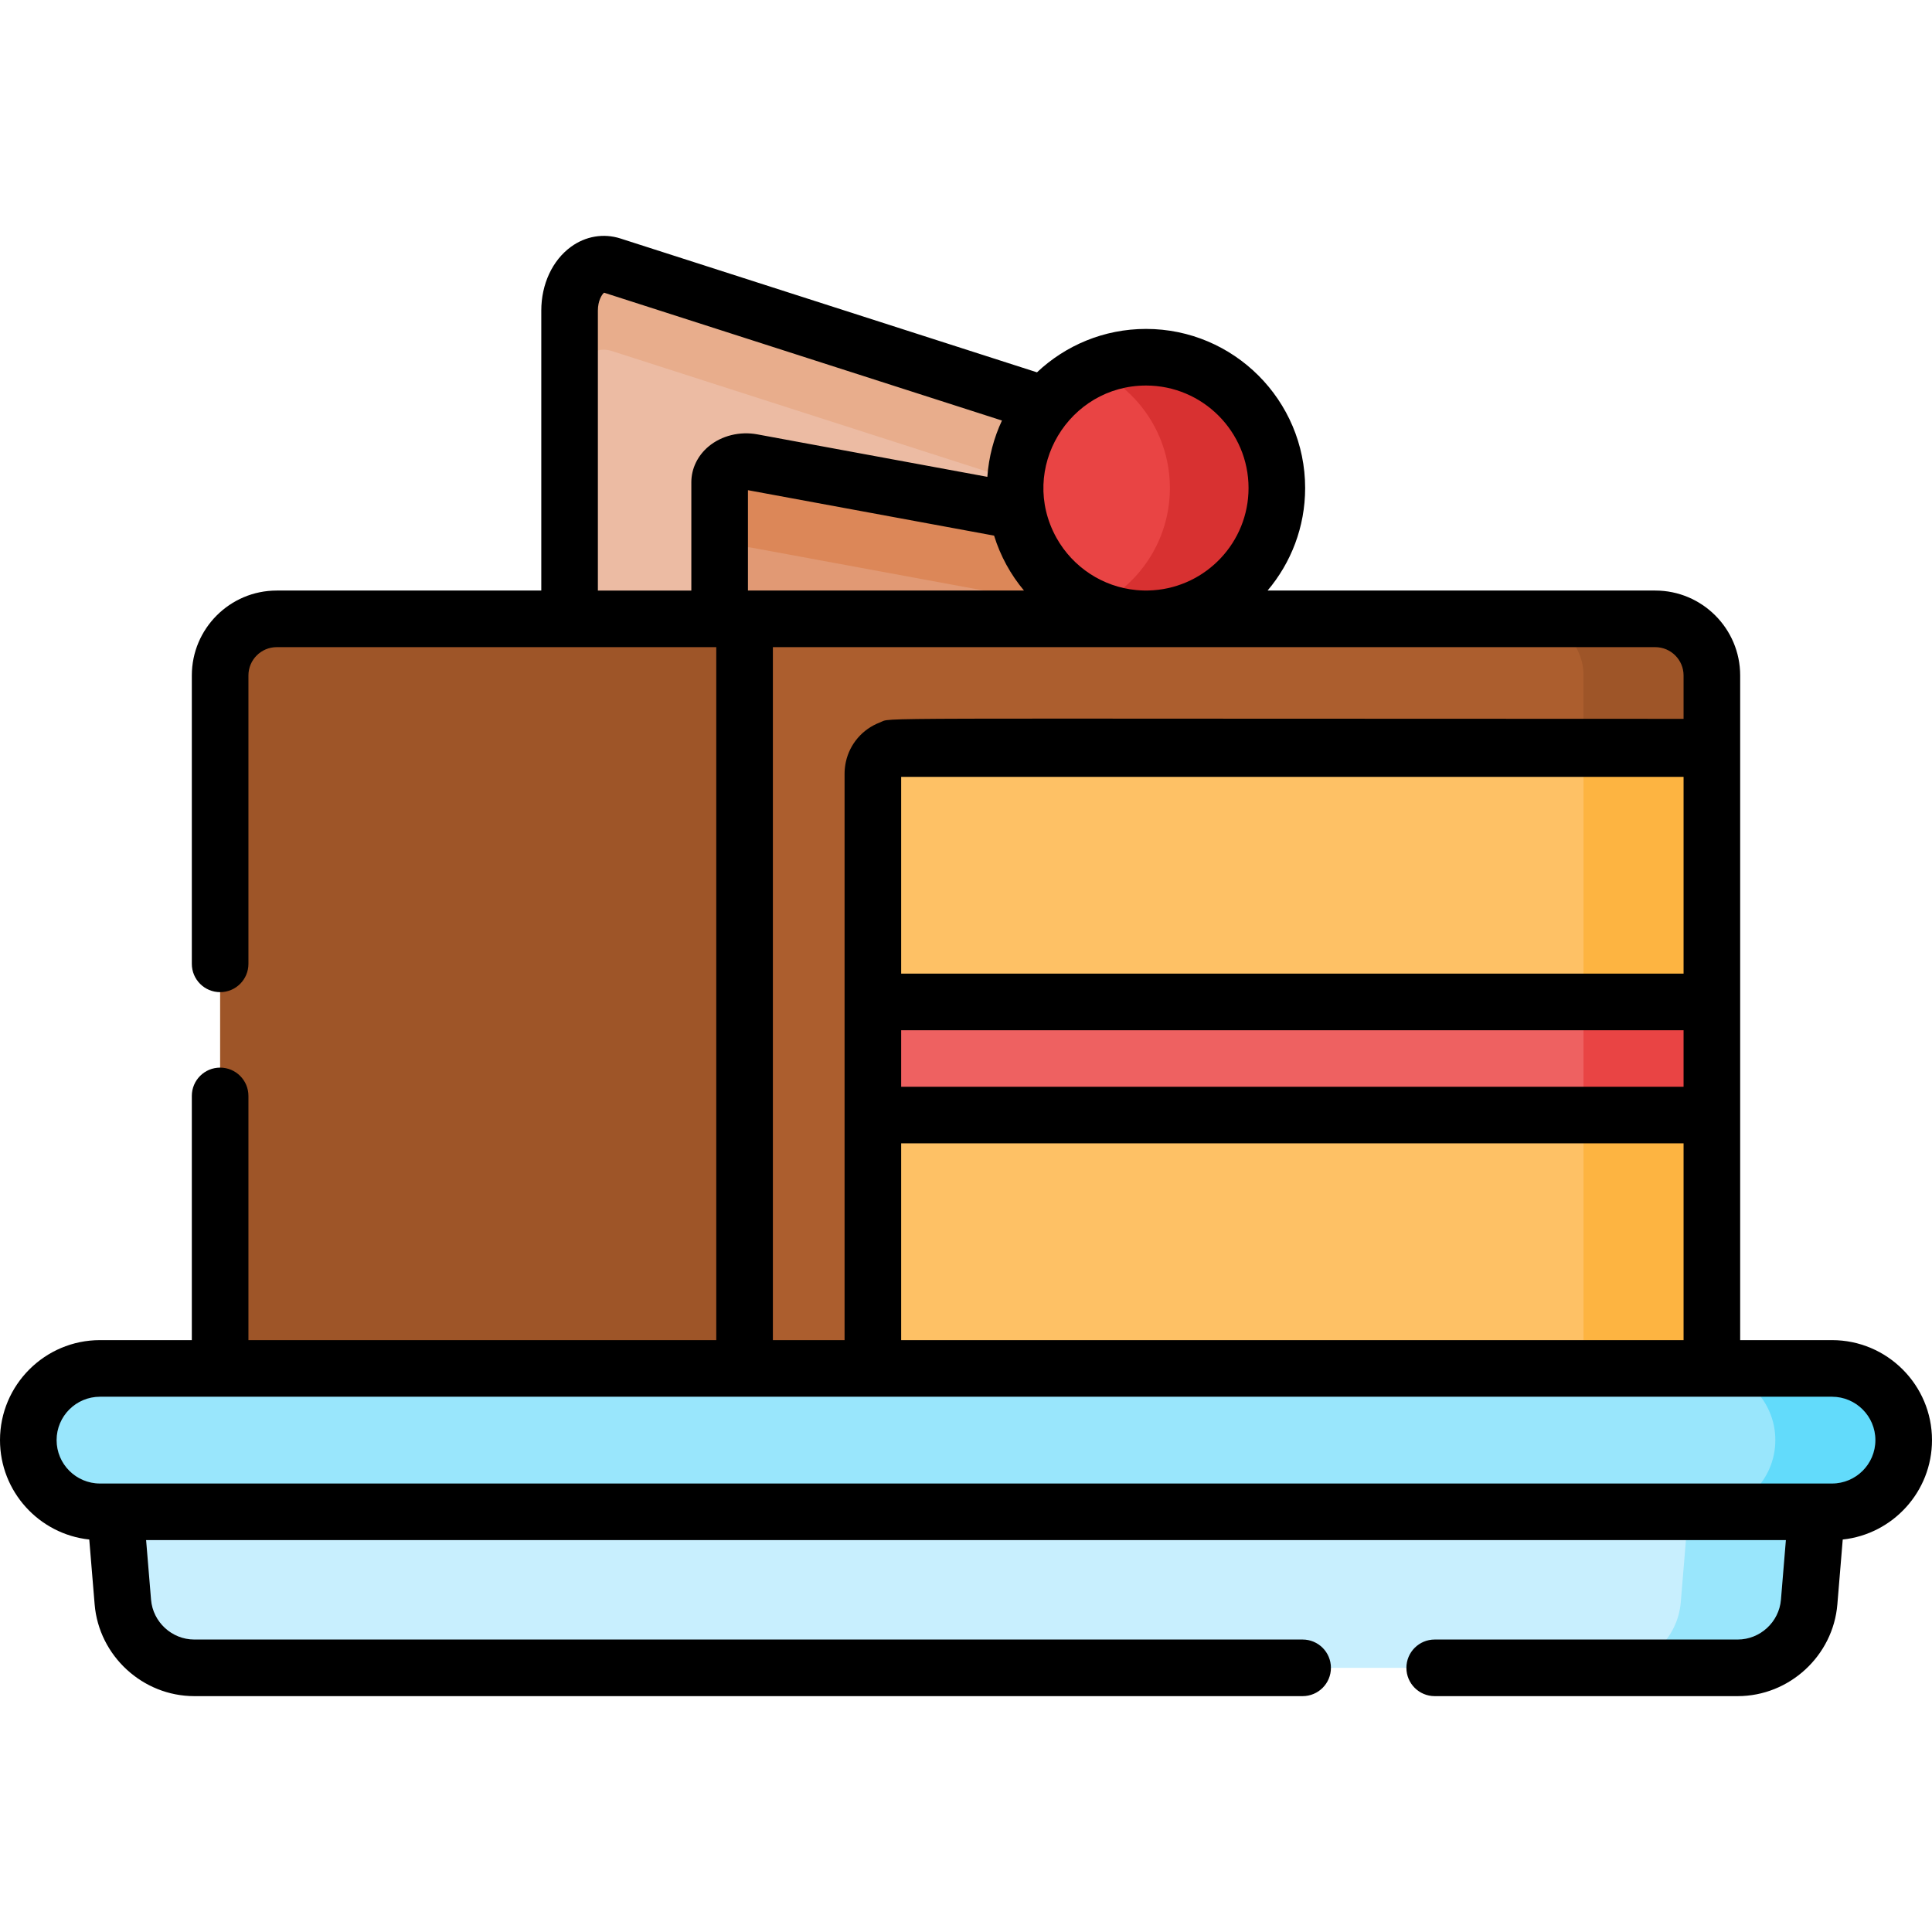 <svg id="Capa_1" enable-background="new 0 0 512 512" height="512" viewBox="0 0 512 512" width="512" xmlns="http://www.w3.org/2000/svg"><g><g><path d="m300.458 114.789-138.345-44.451c-5.7-1.831-11.167 4.03-11.167 11.971v81.692h149.512z" fill="#ecbba3"/><path d="m306.046 142.187-106.719-19.704c-4.397-.812-8.614 1.786-8.614 5.306v36.211h115.333z" fill="#e19974"/><g><path d="m29 381.646 3.556 42.915c.816 9.851 9.05 17.431 18.935 17.431h409.018c9.885 0 18.119-7.58 18.935-17.431l3.556-42.915z" fill="#c8effe"/><path d="m448.984 381.646-3.556 42.915c-.816 9.851-9.05 17.431-18.935 17.431h34.016c9.885 0 18.119-7.58 18.935-17.431l3.556-42.915z" fill="#99e6fc"/><path d="m485.5 400.646h-459c-10.493 0-19-8.507-19-19 0-10.493 8.507-19 19-19h459c10.493 0 19 8.507 19 19 0 10.493-8.507 19-19 19z" fill="#99e6fc"/><path d="m485.5 362.646h-34.016c10.484 0 19 8.497 19 19 0 10.493-8.507 19-19 19h34.016c10.493 0 19-8.506 19-19 0-10.494-8.507-19-19-19z" fill="#62dbfb"/></g><path d="m173.132 198.374h280.532v67.147h-280.532z" fill="#fec165"/><path d="m173.132 265.521h280.532v29.978h-280.532z" fill="#ee6161"/><path d="m173.132 295.499h280.532v67.147h-280.532z" fill="#fec165"/><path d="m214.319 362.646h-155.984v-183.645c0-8.284 6.716-15 15-15h140.984z" fill="#9e5528"/><path d="m453.665 179.001c0-8.284-6.716-15-15-15h-207.346-34v34 164.645h34v-157.645c0-3.866 3.134-7 7-7h215.345v-19z" fill="#ac5e2e"/><path d="m419.649 198.373h34.016v67.147h-34.016z" fill="#fdb441"/><path d="m419.649 265.521h34.016v29.978h-34.016z" fill="#e94444"/><path d="m438.665 164.001h-34.016c8.284 0 15 6.716 15 15v19h34.016v-19c0-8.284-6.716-15-15-15z" fill="#9e5528"/><path d="m419.649 295.498h34.016v67.147h-34.016z" fill="#fdb441"/><path d="m162.113 70.338c-5.7-1.832-11.167 4.03-11.167 11.971v22.677c0-7.941 5.467-13.803 11.167-11.971l138.345 44.452v-22.677z" fill="#e8ad8c"/><path d="m199.327 122.483c-4.397-.812-8.614 1.787-8.614 5.307v22.677c0-3.521 4.217-6.118 8.614-5.307l102.041 18.84h4.678v-21.814z" fill="#dc8758"/><circle cx="303.71" cy="129.334" fill="#e94444" r="34.667"/><path d="m303.71 94.667c-5.051 0-9.845 1.089-14.173 3.031 12.077 5.419 20.494 17.541 20.494 31.635 0 14.095-8.417 26.216-20.494 31.635 4.328 1.942 9.122 3.032 14.173 3.032 19.146 0 34.667-15.521 34.667-34.667 0-19.145-15.521-34.666-34.667-34.666z" fill="#d83131"/></g><path d="m512 381.646c0-14.612-11.888-26.5-26.5-26.5h-24.336c0-4.76 0-171.741 0-176.146 0-12.406-10.094-22.5-22.5-22.5h-102.74c6.203-7.344 9.953-16.823 9.953-27.166 0-23.251-18.916-42.167-42.167-42.167-11.178 0-21.346 4.38-28.9 11.503l-110.402-35.472c-4.438-1.424-9.211-.623-13.09 2.204-4.93 3.593-7.872 9.913-7.872 16.907v74.191h-70.11c-12.406 0-22.5 10.094-22.5 22.5v76.429c0 4.143 3.357 7.5 7.5 7.5s7.5-3.357 7.5-7.5v-76.429c0-4.136 3.364-7.5 7.5-7.5h116.483v183.646h-123.983v-64.717c0-4.143-3.357-7.5-7.5-7.5s-7.5 3.357-7.5 7.5v64.717h-24.336c-14.612 0-26.5 11.888-26.5 26.5 0 13.652 10.377 24.922 23.657 26.345l1.424 17.189c1.13 13.633 12.73 24.313 26.41 24.313h293.719c4.143 0 7.5-3.357 7.5-7.5s-3.357-7.5-7.5-7.5h-293.719c-5.937 0-10.971-4.635-11.461-10.551l-1.309-15.796h434.557l-1.309 15.796c-.49 5.916-5.524 10.551-11.461 10.551h-80.298c-4.143 0-7.5 3.357-7.5 7.5s3.357 7.5 7.5 7.5h80.299c13.68 0 25.28-10.68 26.41-24.313l1.424-17.189c13.28-1.423 23.657-12.694 23.657-26.345zm-273.181-108.625h207.345v14.978h-207.345zm0-67.148h207.345v52.147h-207.345zm0 97.125h207.345v52.147h-207.345zm-40.606-146.498v-26.597l65.23 12.044c1.669 5.396 4.38 10.329 7.924 14.552h-73.154zm105.497-54.333c14.979 0 27.167 12.188 27.167 27.167 0 14.354-11.194 26.136-25.309 27.095-.008 0-.015 0-.023 0-1.666.112-2.969.079-4.391-.053 0 0-.027-.003-.032-.004-8.819-.832-16.78-5.998-21.162-13.867-10.144-18.33 3.357-40.338 23.75-40.338zm-145.264-19.858c0-2.609 1.05-4.278 1.641-4.744l105.443 33.879c-2.129 4.549-3.502 9.624-3.871 14.922l-60.973-11.259c-4.64-.854-9.459.342-12.892 3.198-2.912 2.425-4.582 5.882-4.582 9.484v28.711h-24.767v-74.191zm46.373 89.191h233.845c4.136 0 7.5 3.364 7.5 7.5v11.5c-224.441 0-209.306-.432-212.971.954-4.664 1.774-7.99 5.723-9.025 10.423-.087.391-.169.865-.229 1.359-.017.141-.037.28-.05.422-.041.443-.068.89-.068 1.342v150.146h-19v-183.646zm280.681 221.646c-4.354 0-451.962 0-454.926 0h-4.074c-6.341 0-11.5-5.159-11.5-11.5s5.159-11.5 11.5-11.5h459c6.341 0 11.5 5.159 11.5 11.5s-5.159 11.5-11.5 11.5z"/></g></svg>